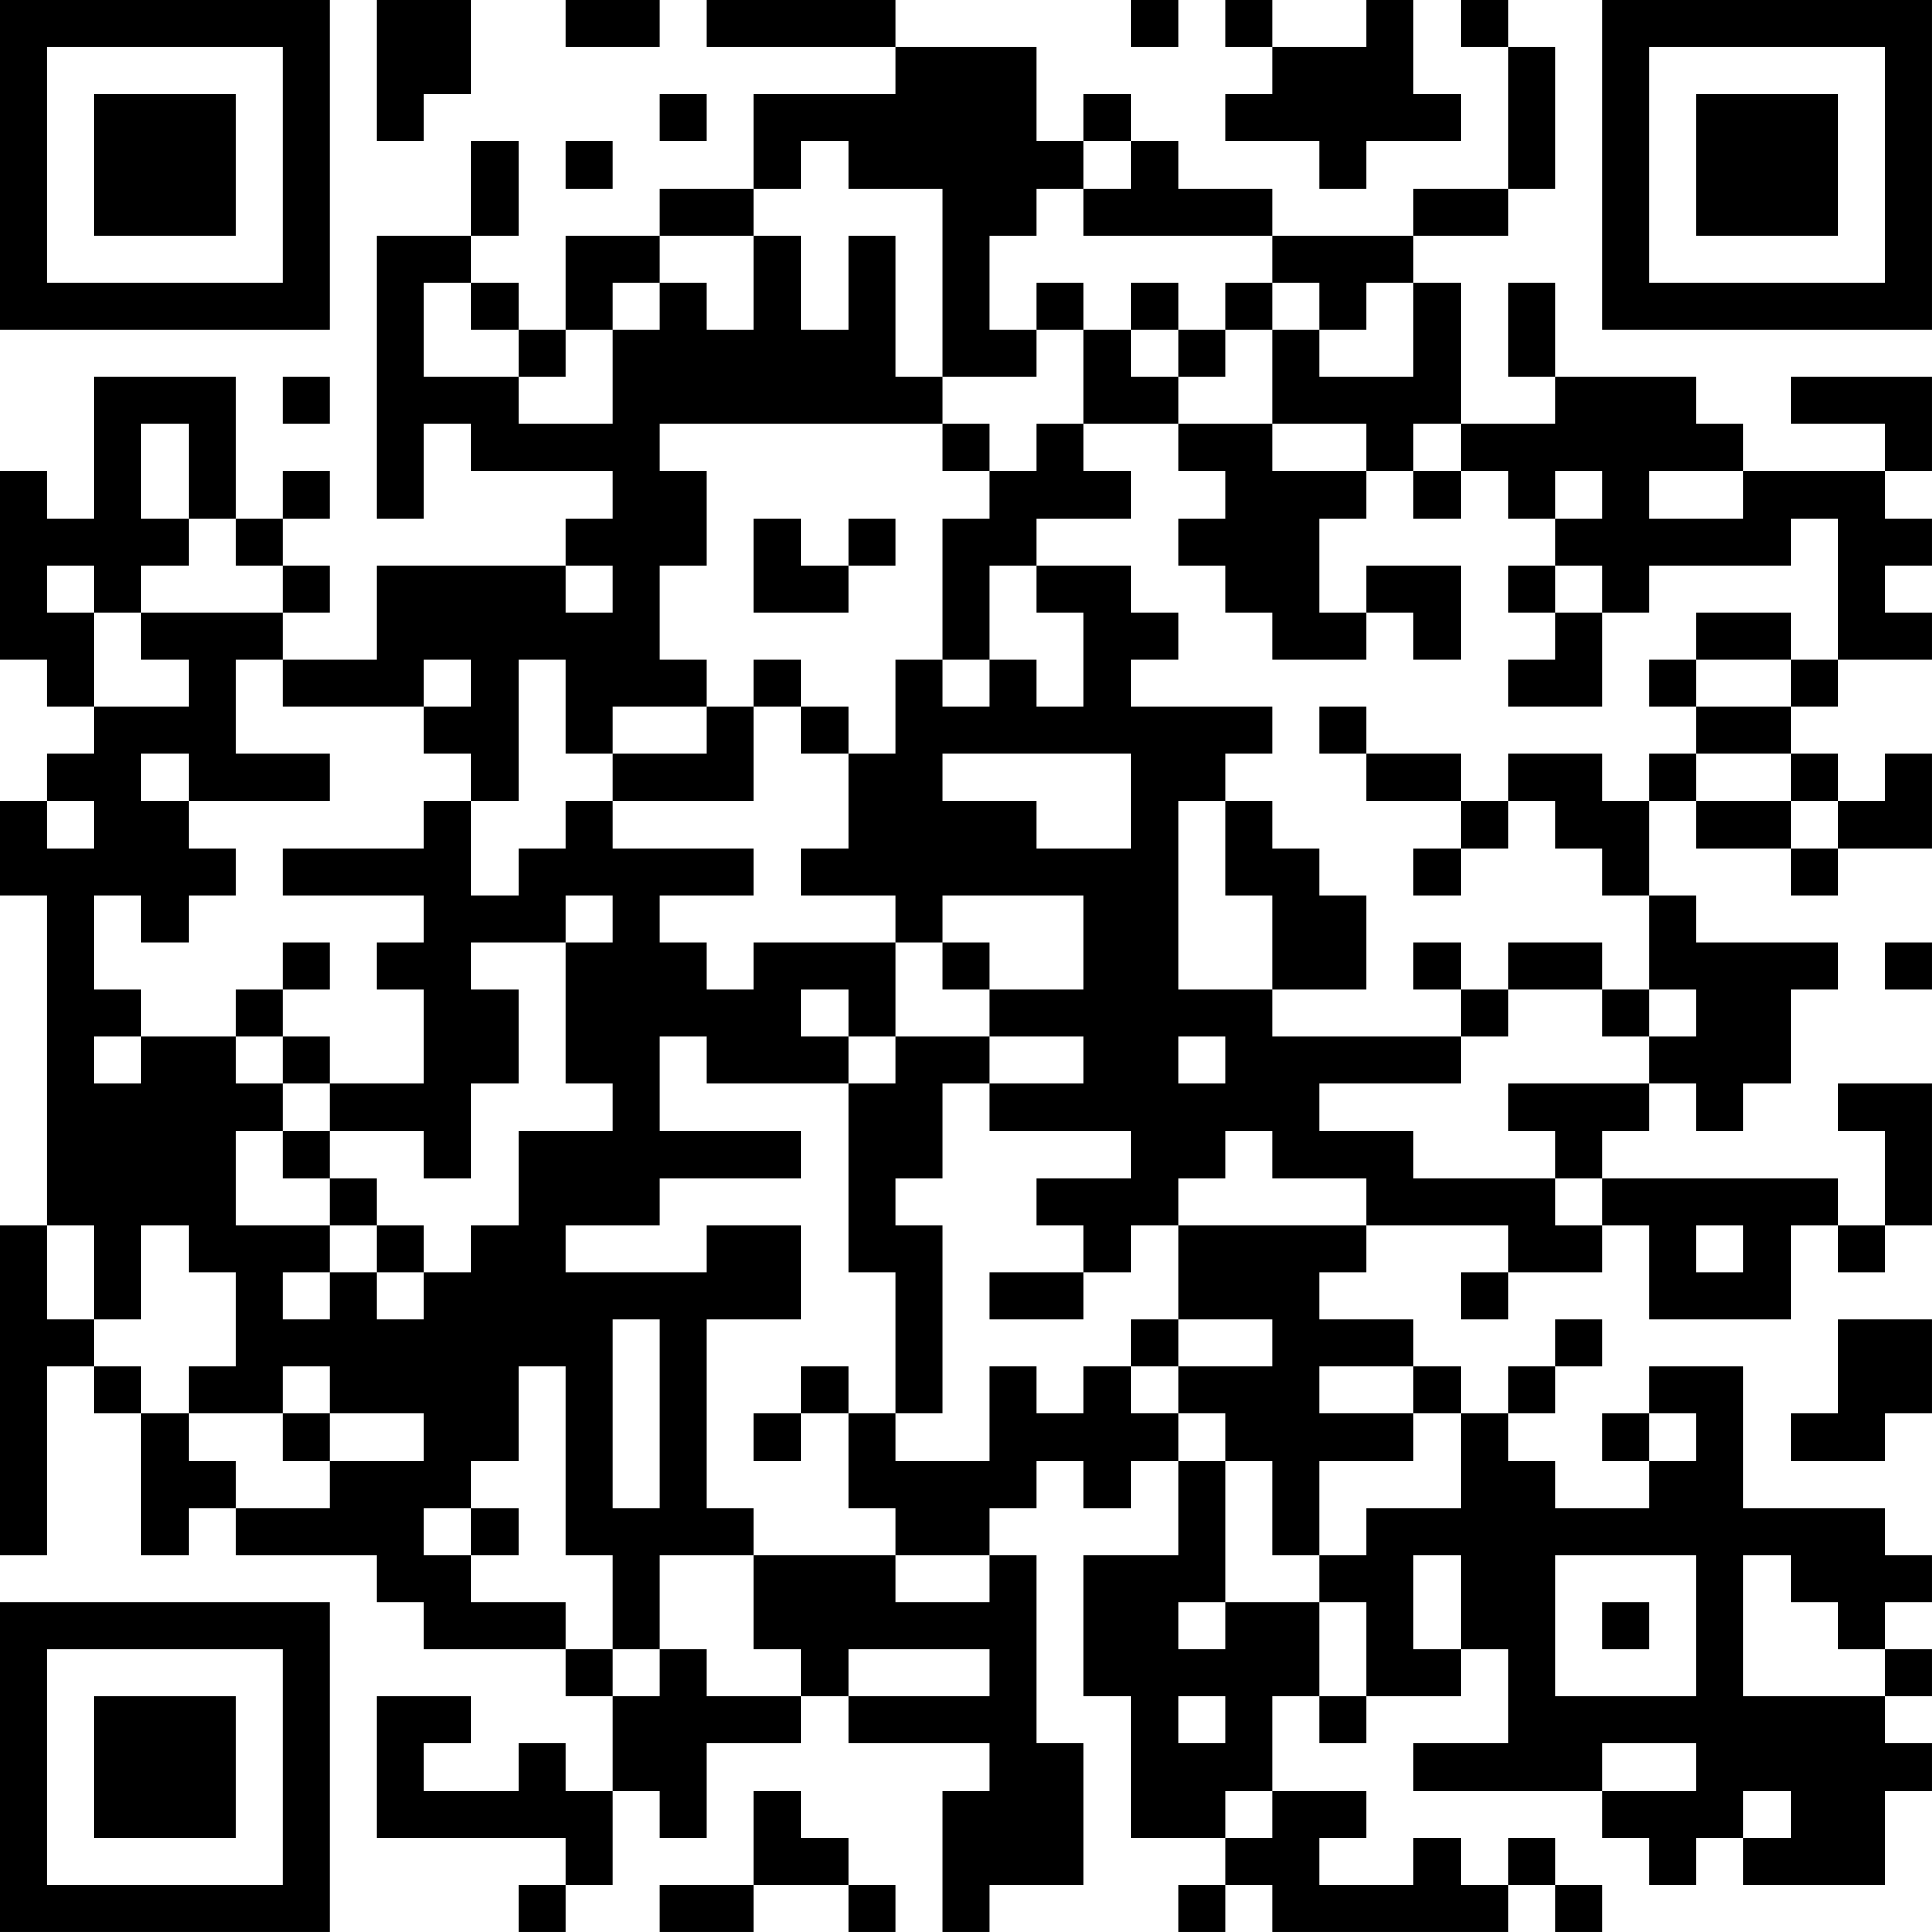 <?xml version="1.0" encoding="UTF-8"?>
<svg xmlns="http://www.w3.org/2000/svg" version="1.1" width="200" height="200" viewBox="0 0 200 200"><rect x="0" y="0" width="200" height="200" fill="#ffffff"/><g transform="scale(4.878)"><g transform="translate(0,0)"><path fill-rule="evenodd" d="M8 0L8 3L9 3L9 2L10 2L10 0ZM12 0L12 1L14 1L14 0ZM15 0L15 1L19 1L19 2L16 2L16 4L14 4L14 5L12 5L12 7L11 7L11 6L10 6L10 5L11 5L11 3L10 3L10 5L8 5L8 11L9 11L9 9L10 9L10 10L13 10L13 11L12 11L12 12L8 12L8 14L6 14L6 13L7 13L7 12L6 12L6 11L7 11L7 10L6 10L6 11L5 11L5 8L2 8L2 11L1 11L1 10L0 10L0 14L1 14L1 15L2 15L2 16L1 16L1 17L0 17L0 19L1 19L1 26L0 26L0 33L1 33L1 29L2 29L2 30L3 30L3 33L4 33L4 32L5 32L5 33L8 33L8 34L9 34L9 35L12 35L12 36L13 36L13 38L12 38L12 37L11 37L11 38L9 38L9 37L10 37L10 36L8 36L8 39L12 39L12 40L11 40L11 41L12 41L12 40L13 40L13 38L14 38L14 39L15 39L15 37L17 37L17 36L18 36L18 37L21 37L21 38L20 38L20 41L21 41L21 40L23 40L23 37L22 37L22 33L21 33L21 32L22 32L22 31L23 31L23 32L24 32L24 31L25 31L25 33L23 33L23 36L24 36L24 39L26 39L26 40L25 40L25 41L26 41L26 40L27 40L27 41L32 41L32 40L33 40L33 41L34 41L34 40L33 40L33 39L32 39L32 40L31 40L31 39L30 39L30 40L28 40L28 39L29 39L29 38L27 38L27 36L28 36L28 37L29 37L29 36L31 36L31 35L32 35L32 37L30 37L30 38L34 38L34 39L35 39L35 40L36 40L36 39L37 39L37 40L40 40L40 38L41 38L41 37L40 37L40 36L41 36L41 35L40 35L40 34L41 34L41 33L40 33L40 32L37 32L37 29L35 29L35 30L34 30L34 31L35 31L35 32L33 32L33 31L32 31L32 30L33 30L33 29L34 29L34 28L33 28L33 29L32 29L32 30L31 30L31 29L30 29L30 28L28 28L28 27L29 27L29 26L32 26L32 27L31 27L31 28L32 28L32 27L34 27L34 26L35 26L35 28L38 28L38 26L39 26L39 27L40 27L40 26L41 26L41 23L39 23L39 24L40 24L40 26L39 26L39 25L34 25L34 24L35 24L35 23L36 23L36 24L37 24L37 23L38 23L38 21L39 21L39 20L36 20L36 19L35 19L35 17L36 17L36 18L38 18L38 19L39 19L39 18L41 18L41 16L40 16L40 17L39 17L39 16L38 16L38 15L39 15L39 14L41 14L41 13L40 13L40 12L41 12L41 11L40 11L40 10L41 10L41 8L38 8L38 9L40 9L40 10L37 10L37 9L36 9L36 8L33 8L33 6L32 6L32 8L33 8L33 9L31 9L31 6L30 6L30 5L32 5L32 4L33 4L33 1L32 1L32 0L31 0L31 1L32 1L32 4L30 4L30 5L27 5L27 4L25 4L25 3L24 3L24 2L23 2L23 3L22 3L22 1L19 1L19 0ZM24 0L24 1L25 1L25 0ZM26 0L26 1L27 1L27 2L26 2L26 3L28 3L28 4L29 4L29 3L31 3L31 2L30 2L30 0L29 0L29 1L27 1L27 0ZM14 2L14 3L15 3L15 2ZM12 3L12 4L13 4L13 3ZM17 3L17 4L16 4L16 5L14 5L14 6L13 6L13 7L12 7L12 8L11 8L11 7L10 7L10 6L9 6L9 8L11 8L11 9L13 9L13 7L14 7L14 6L15 6L15 7L16 7L16 5L17 5L17 7L18 7L18 5L19 5L19 8L20 8L20 9L14 9L14 10L15 10L15 12L14 12L14 14L15 14L15 15L13 15L13 16L12 16L12 14L11 14L11 17L10 17L10 16L9 16L9 15L10 15L10 14L9 14L9 15L6 15L6 14L5 14L5 16L7 16L7 17L4 17L4 16L3 16L3 17L4 17L4 18L5 18L5 19L4 19L4 20L3 20L3 19L2 19L2 21L3 21L3 22L2 22L2 23L3 23L3 22L5 22L5 23L6 23L6 24L5 24L5 26L7 26L7 27L6 27L6 28L7 28L7 27L8 27L8 28L9 28L9 27L10 27L10 26L11 26L11 24L13 24L13 23L12 23L12 20L13 20L13 19L12 19L12 20L10 20L10 21L11 21L11 23L10 23L10 25L9 25L9 24L7 24L7 23L9 23L9 21L8 21L8 20L9 20L9 19L6 19L6 18L9 18L9 17L10 17L10 19L11 19L11 18L12 18L12 17L13 17L13 18L16 18L16 19L14 19L14 20L15 20L15 21L16 21L16 20L19 20L19 22L18 22L18 21L17 21L17 22L18 22L18 23L15 23L15 22L14 22L14 24L17 24L17 25L14 25L14 26L12 26L12 27L15 27L15 26L17 26L17 28L15 28L15 32L16 32L16 33L14 33L14 35L13 35L13 33L12 33L12 29L11 29L11 31L10 31L10 32L9 32L9 33L10 33L10 34L12 34L12 35L13 35L13 36L14 36L14 35L15 35L15 36L17 36L17 35L16 35L16 33L19 33L19 34L21 34L21 33L19 33L19 32L18 32L18 30L19 30L19 31L21 31L21 29L22 29L22 30L23 30L23 29L24 29L24 30L25 30L25 31L26 31L26 34L25 34L25 35L26 35L26 34L28 34L28 36L29 36L29 34L28 34L28 33L29 33L29 32L31 32L31 30L30 30L30 29L28 29L28 30L30 30L30 31L28 31L28 33L27 33L27 31L26 31L26 30L25 30L25 29L27 29L27 28L25 28L25 26L29 26L29 25L27 25L27 24L26 24L26 25L25 25L25 26L24 26L24 27L23 27L23 26L22 26L22 25L24 25L24 24L21 24L21 23L23 23L23 22L21 22L21 21L23 21L23 19L20 19L20 20L19 20L19 19L17 19L17 18L18 18L18 16L19 16L19 14L20 14L20 15L21 15L21 14L22 14L22 15L23 15L23 13L22 13L22 12L24 12L24 13L25 13L25 14L24 14L24 15L27 15L27 16L26 16L26 17L25 17L25 21L27 21L27 22L31 22L31 23L28 23L28 24L30 24L30 25L33 25L33 26L34 26L34 25L33 25L33 24L32 24L32 23L35 23L35 22L36 22L36 21L35 21L35 19L34 19L34 18L33 18L33 17L32 17L32 16L34 16L34 17L35 17L35 16L36 16L36 17L38 17L38 18L39 18L39 17L38 17L38 16L36 16L36 15L38 15L38 14L39 14L39 11L38 11L38 12L35 12L35 13L34 13L34 12L33 12L33 11L34 11L34 10L33 10L33 11L32 11L32 10L31 10L31 9L30 9L30 10L29 10L29 9L27 9L27 7L28 7L28 8L30 8L30 6L29 6L29 7L28 7L28 6L27 6L27 5L23 5L23 4L24 4L24 3L23 3L23 4L22 4L22 5L21 5L21 7L22 7L22 8L20 8L20 4L18 4L18 3ZM22 6L22 7L23 7L23 9L22 9L22 10L21 10L21 9L20 9L20 10L21 10L21 11L20 11L20 14L21 14L21 12L22 12L22 11L24 11L24 10L23 10L23 9L25 9L25 10L26 10L26 11L25 11L25 12L26 12L26 13L27 13L27 14L29 14L29 13L30 13L30 14L31 14L31 12L29 12L29 13L28 13L28 11L29 11L29 10L27 10L27 9L25 9L25 8L26 8L26 7L27 7L27 6L26 6L26 7L25 7L25 6L24 6L24 7L23 7L23 6ZM24 7L24 8L25 8L25 7ZM6 8L6 9L7 9L7 8ZM3 9L3 11L4 11L4 12L3 12L3 13L2 13L2 12L1 12L1 13L2 13L2 15L4 15L4 14L3 14L3 13L6 13L6 12L5 12L5 11L4 11L4 9ZM30 10L30 11L31 11L31 10ZM35 10L35 11L37 11L37 10ZM16 11L16 13L18 13L18 12L19 12L19 11L18 11L18 12L17 12L17 11ZM12 12L12 13L13 13L13 12ZM32 12L32 13L33 13L33 14L32 14L32 15L34 15L34 13L33 13L33 12ZM36 13L36 14L35 14L35 15L36 15L36 14L38 14L38 13ZM16 14L16 15L15 15L15 16L13 16L13 17L16 17L16 15L17 15L17 16L18 16L18 15L17 15L17 14ZM28 15L28 16L29 16L29 17L31 17L31 18L30 18L30 19L31 19L31 18L32 18L32 17L31 17L31 16L29 16L29 15ZM20 16L20 17L22 17L22 18L24 18L24 16ZM1 17L1 18L2 18L2 17ZM26 17L26 19L27 19L27 21L29 21L29 19L28 19L28 18L27 18L27 17ZM6 20L6 21L5 21L5 22L6 22L6 23L7 23L7 22L6 22L6 21L7 21L7 20ZM20 20L20 21L21 21L21 20ZM30 20L30 21L31 21L31 22L32 22L32 21L34 21L34 22L35 22L35 21L34 21L34 20L32 20L32 21L31 21L31 20ZM40 20L40 21L41 21L41 20ZM19 22L19 23L18 23L18 27L19 27L19 30L20 30L20 26L19 26L19 25L20 25L20 23L21 23L21 22ZM25 22L25 23L26 23L26 22ZM6 24L6 25L7 25L7 26L8 26L8 27L9 27L9 26L8 26L8 25L7 25L7 24ZM1 26L1 28L2 28L2 29L3 29L3 30L4 30L4 31L5 31L5 32L7 32L7 31L9 31L9 30L7 30L7 29L6 29L6 30L4 30L4 29L5 29L5 27L4 27L4 26L3 26L3 28L2 28L2 26ZM36 26L36 27L37 27L37 26ZM21 27L21 28L23 28L23 27ZM13 28L13 32L14 32L14 28ZM24 28L24 29L25 29L25 28ZM39 28L39 30L38 30L38 31L40 31L40 30L41 30L41 28ZM17 29L17 30L16 30L16 31L17 31L17 30L18 30L18 29ZM6 30L6 31L7 31L7 30ZM35 30L35 31L36 31L36 30ZM10 32L10 33L11 33L11 32ZM30 33L30 35L31 35L31 33ZM33 33L33 36L36 36L36 33ZM37 33L37 36L40 36L40 35L39 35L39 34L38 34L38 33ZM34 34L34 35L35 35L35 34ZM18 35L18 36L21 36L21 35ZM25 36L25 37L26 37L26 36ZM34 37L34 38L36 38L36 37ZM16 38L16 40L14 40L14 41L16 41L16 40L18 40L18 41L19 41L19 40L18 40L18 39L17 39L17 38ZM26 38L26 39L27 39L27 38ZM37 38L37 39L38 39L38 38ZM0 0L0 7L7 7L7 0ZM1 1L1 6L6 6L6 1ZM2 2L2 5L5 5L5 2ZM34 0L34 7L41 7L41 0ZM35 1L35 6L40 6L40 1ZM36 2L36 5L39 5L39 2ZM0 34L0 41L7 41L7 34ZM1 35L1 40L6 40L6 35ZM2 36L2 39L5 39L5 36Z" fill="#000000"/></g></g></svg>

